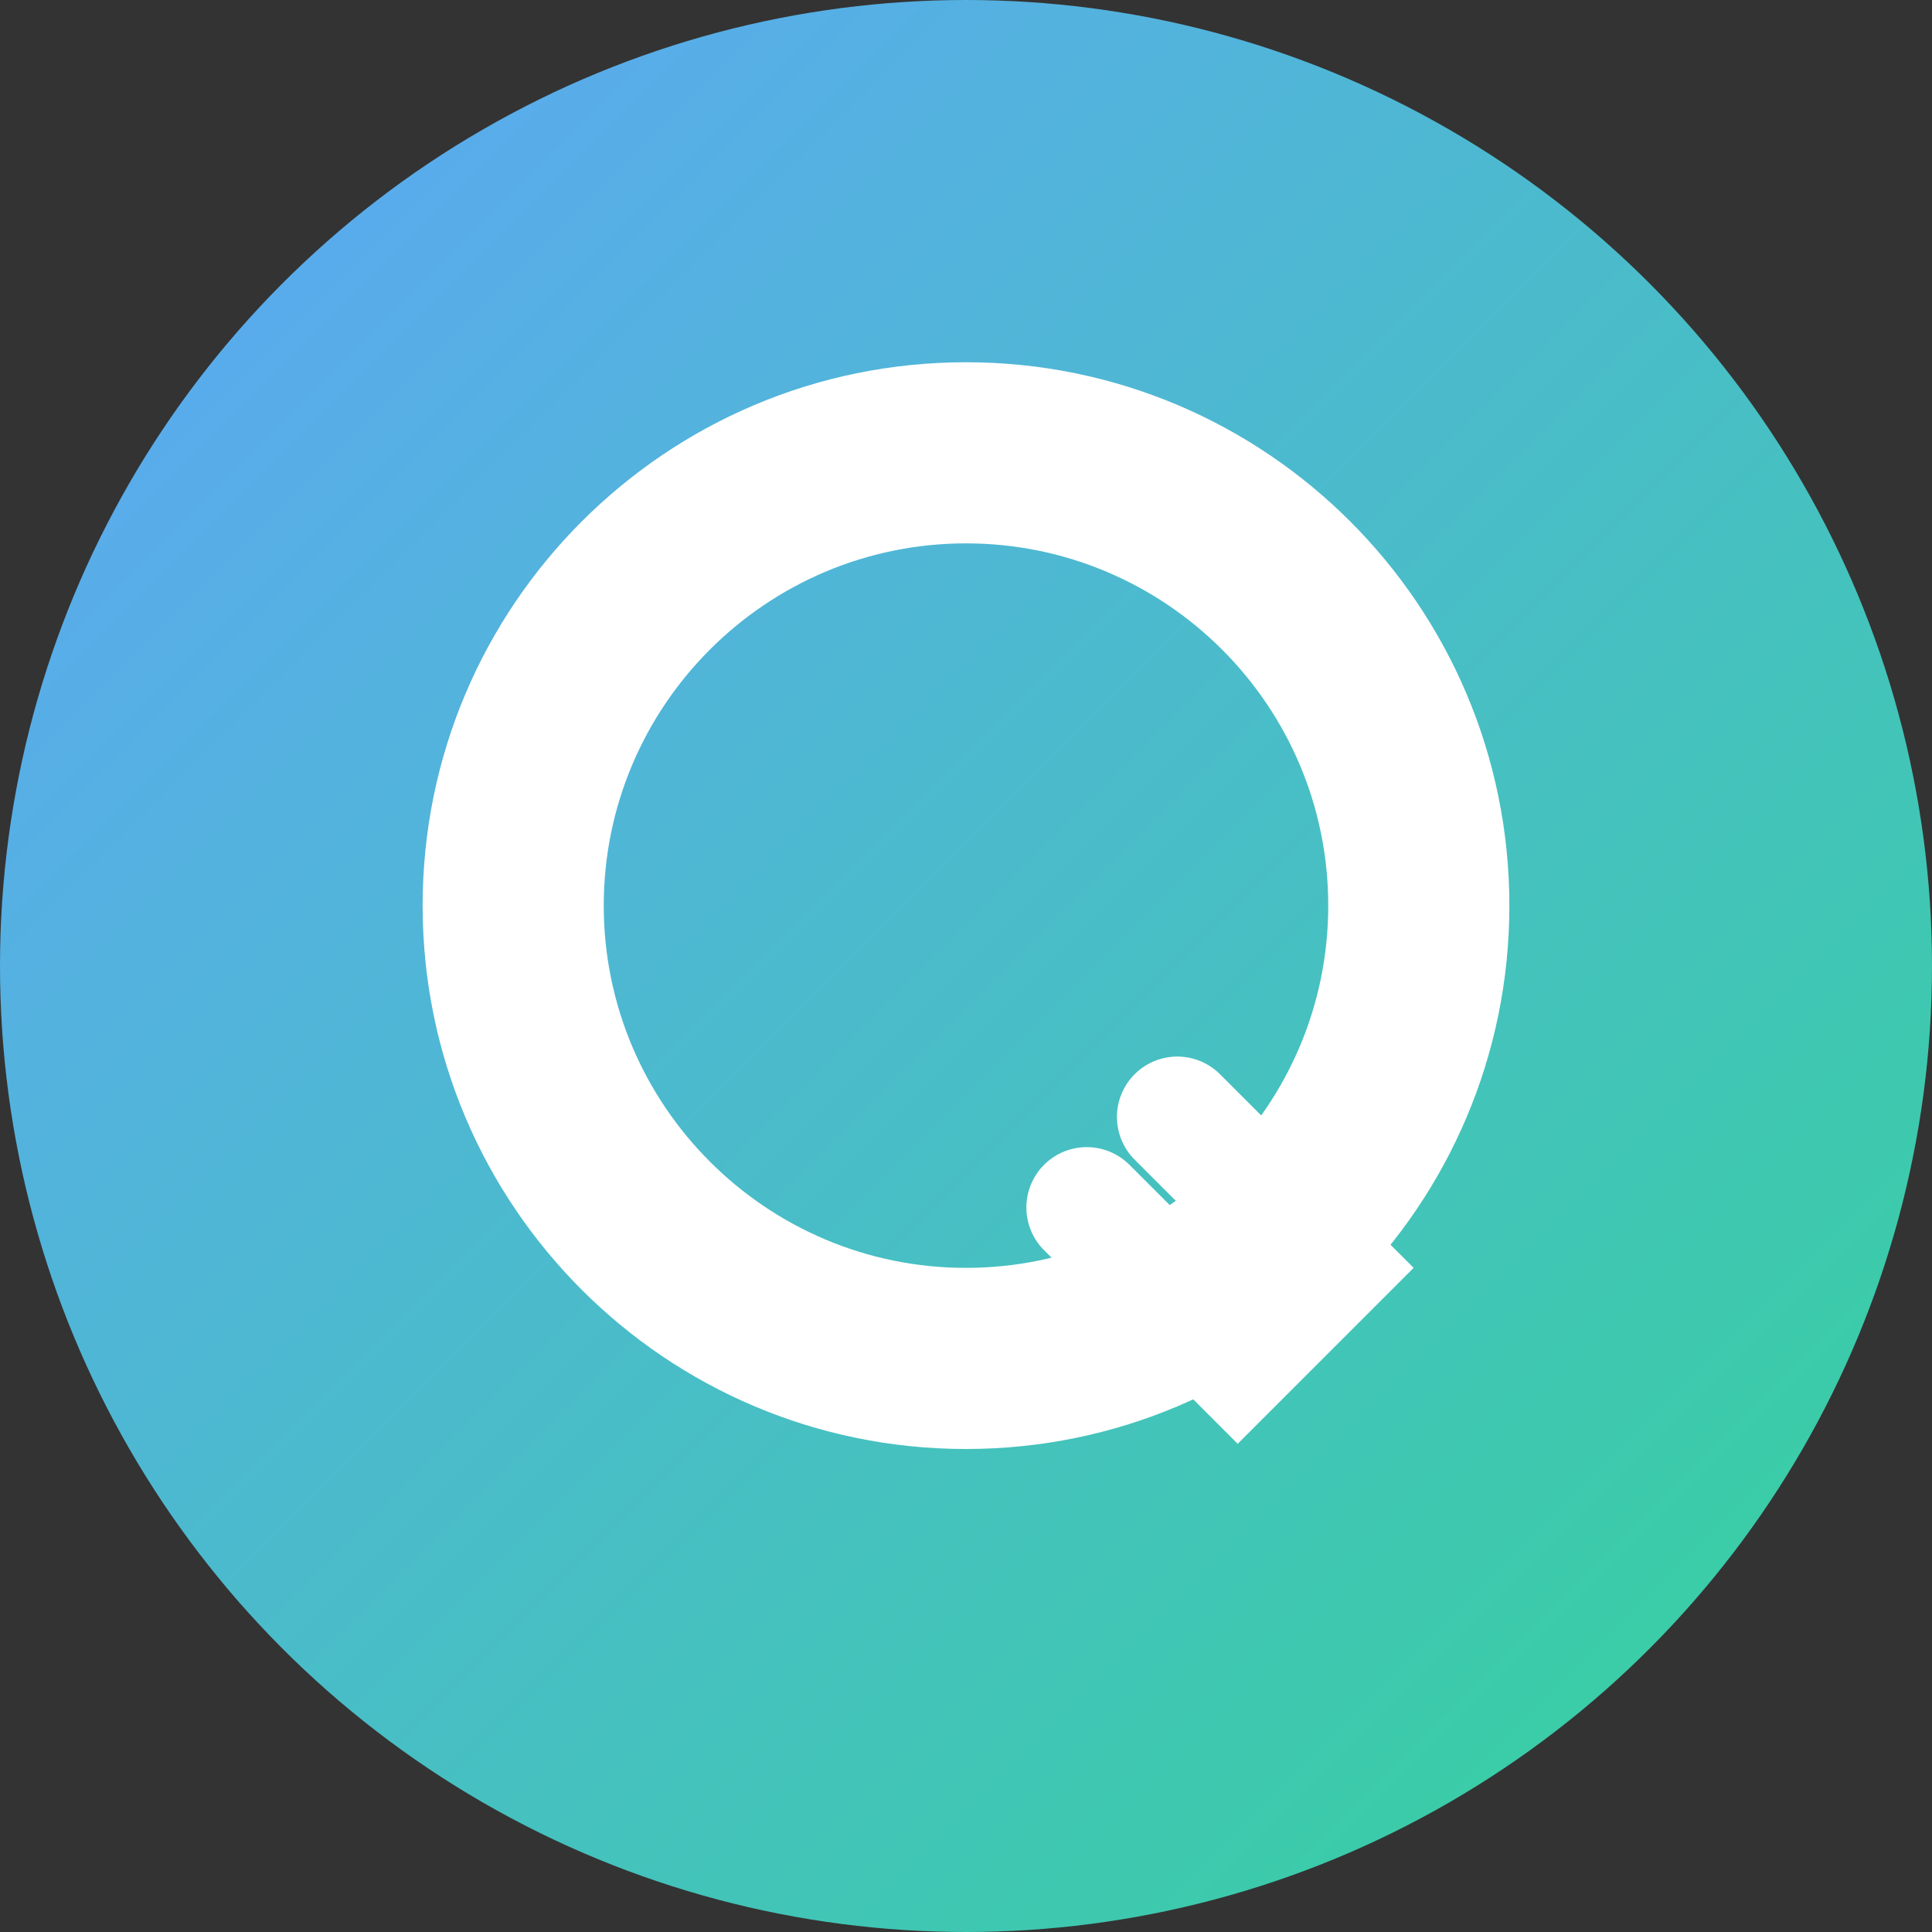 <svg width="32" height="32" viewBox="0 0 32 32" fill="none" xmlns="http://www.w3.org/2000/svg">
  <rect x="0" y="0" width="32" height="32" fill="#333333" stroke="none"/>
  <!-- Background circle -->
  <circle cx="16" cy="16" r="16" fill="url(#gradient)"/>
  
  <!-- Letter Q -->
  <path d="M16 6C11.03 6 7 10.03 7 15C7 19.97 11.03 24 16 24C20.97 24 25 19.97 25 15C25 10.03 20.97 6 16 6ZM16 21C12.69 21 10 18.31 10 15C10 11.69 12.69 9 16 9C19.31 9 22 11.69 22 15C22 18.31 19.31 21 16 21Z" fill="white"/>
  
  <!-- Q tail -->
  <path d="M19.5 18.5L22 21L20.5 22.5L18 20" stroke="white" stroke-width="2" stroke-linecap="round"/>
  
  <!-- Gradient definition -->
  <defs>
    <linearGradient id="gradient" x1="0%" y1="0%" x2="100%" y2="100%">
      <stop offset="0%" style="stop-color:#60a5fa;stop-opacity:1" />
      <stop offset="100%" style="stop-color:#34d399;stop-opacity:1" />
    </linearGradient>
  </defs>
</svg>
